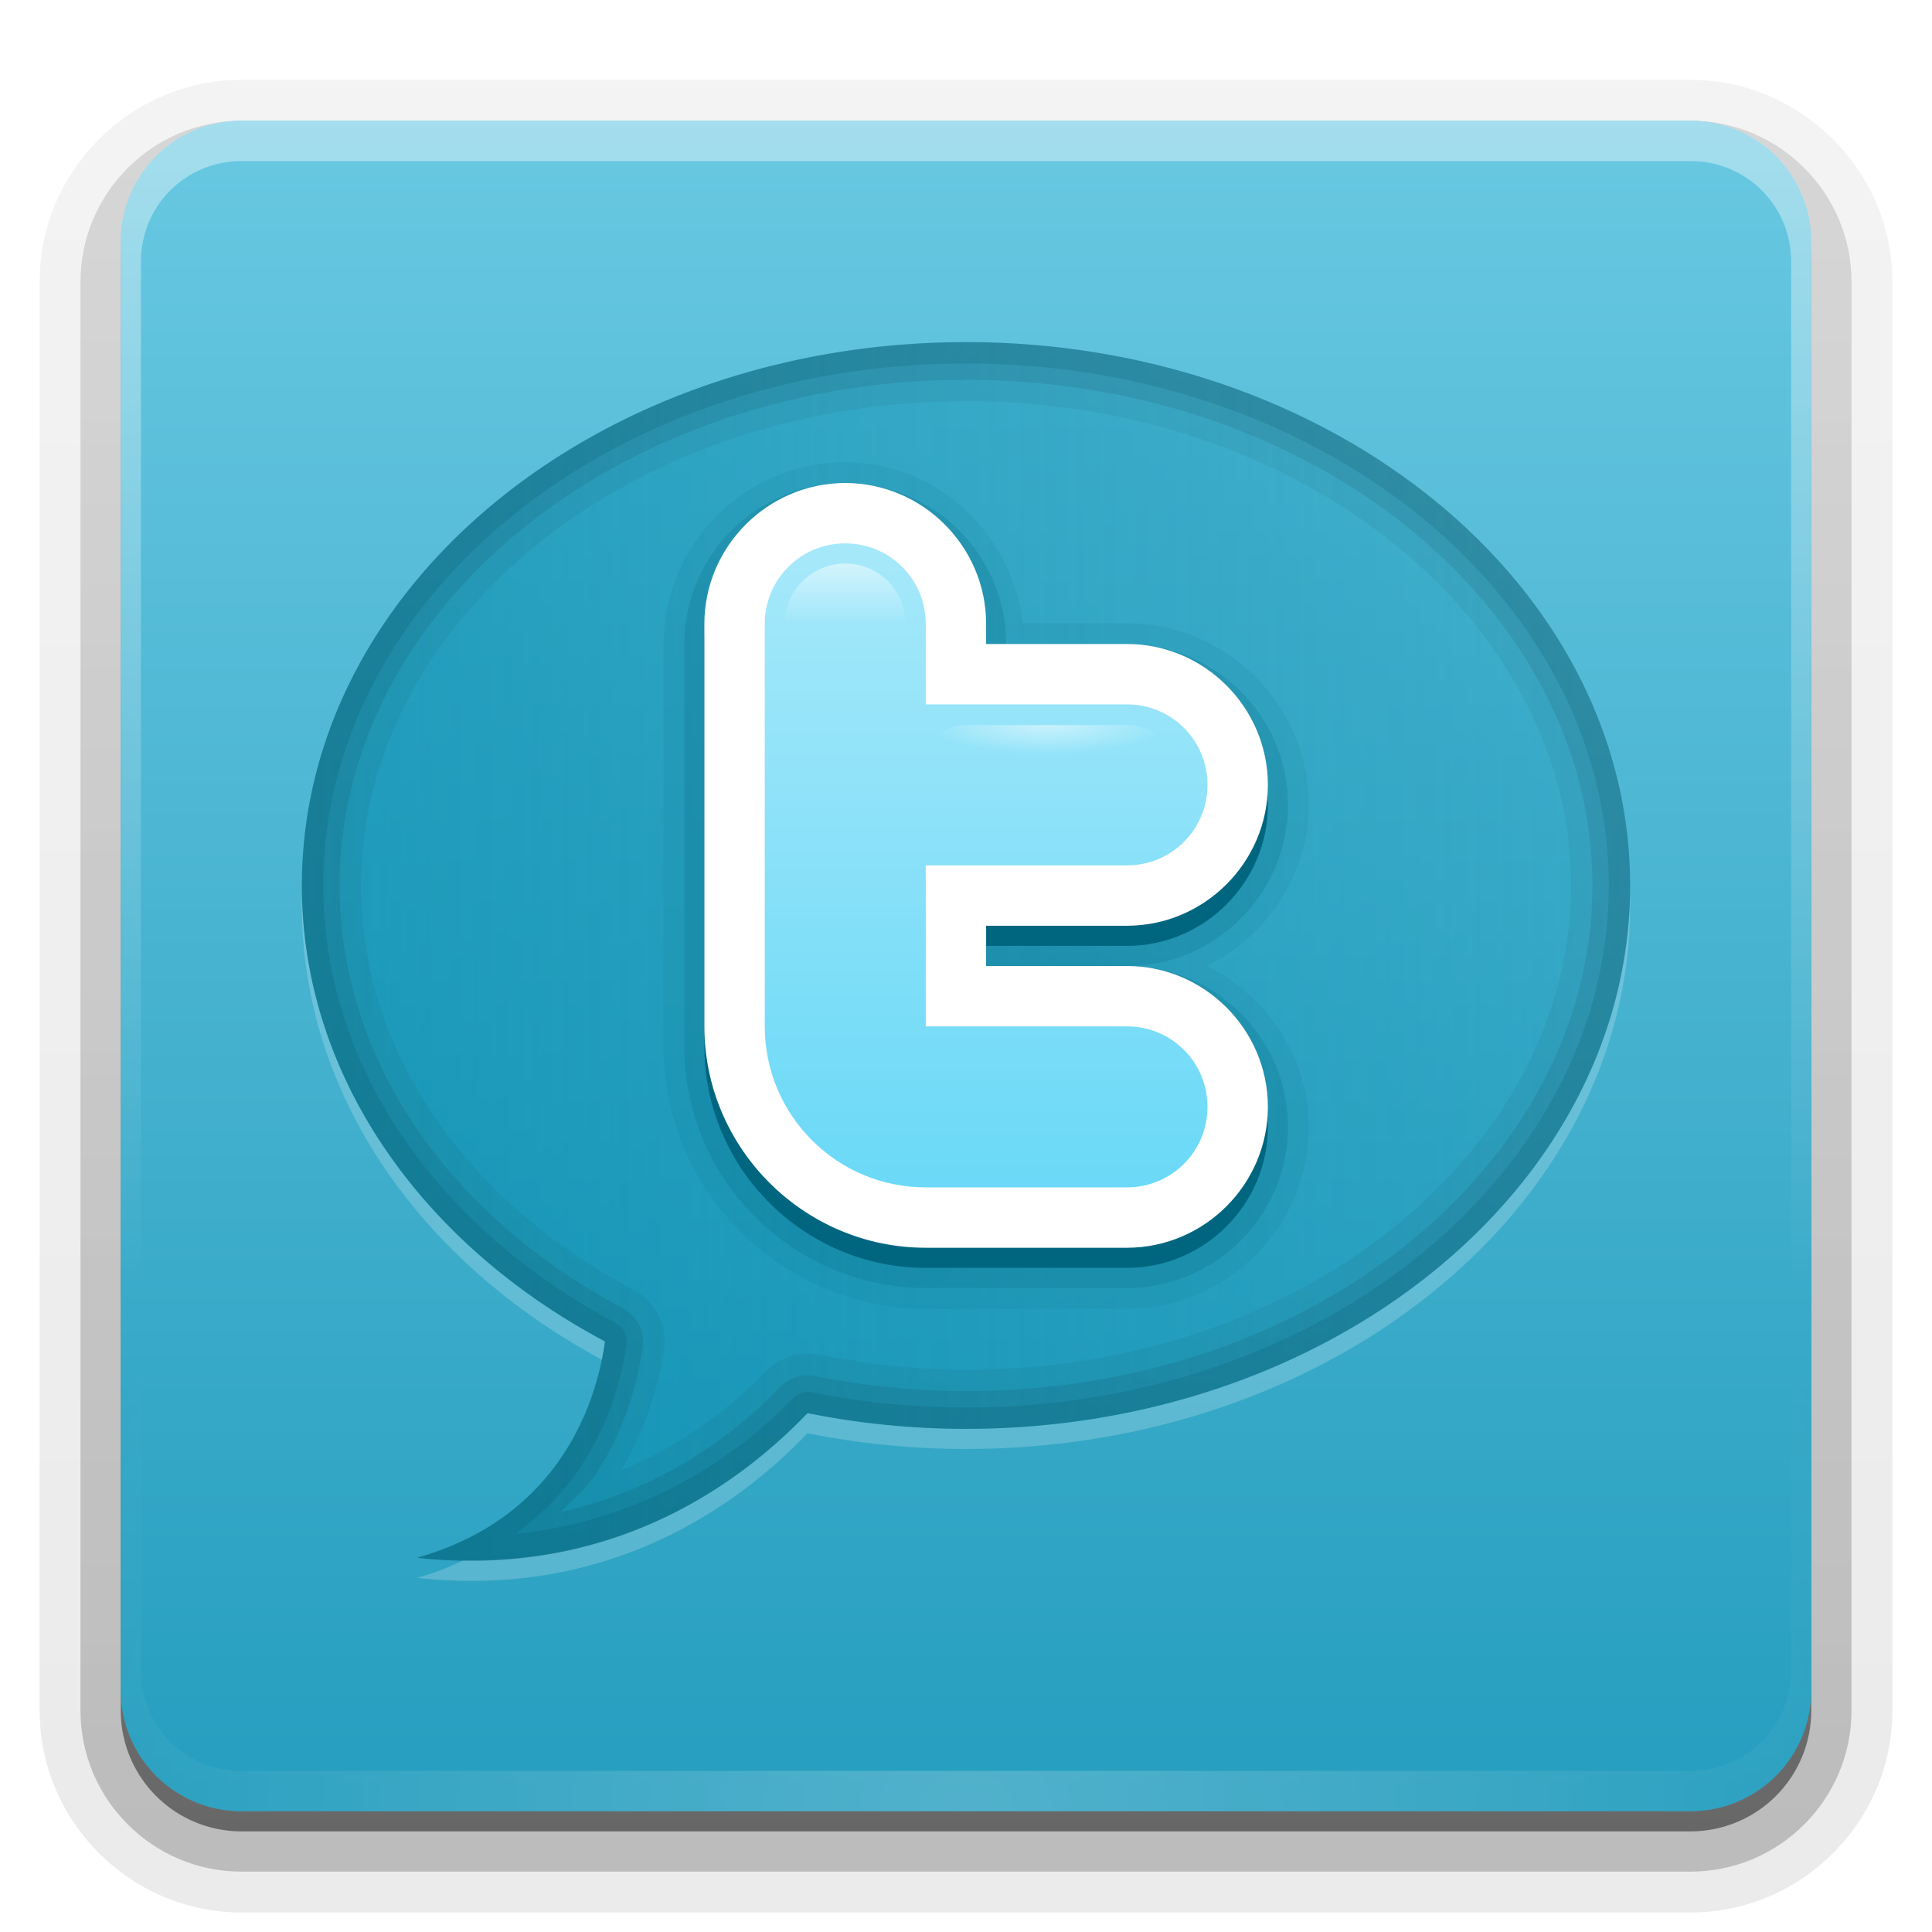 <svg xmlns="http://www.w3.org/2000/svg" viewBox="0 0 96 96" xmlns:xlink="http://www.w3.org/1999/xlink">
<defs>
<clipPath id="clipPath3644">
<path style="fill:url(#linearGradient3648)" d="m12,96c-3.324,0-6,2.676-6,6v72c0,3.324 2.676,6 6,6h72c3.324,0 6-2.676 6-6v-72c0-3.324-2.676-6-6-6h-72zm36,11c18.225,0 33,12.088 33,27 0,14.912-14.775,27-33,27-2.714,0-5.351-.276-7.875-.781-3.393,3.541-9.783,8.233-19.406,7.188 7.43-2.1 8.999-8.241 9.344-10.75-9.063-4.813-15.062-13.158-15.062-22.656 0-14.912 14.775-27 33-27z"/>
</clipPath>
<filter width="1.345" x="-.173" y="-.188" height="1.376" style="color-interpolation-filters:sRGB" id="filter3678">
<feGaussianBlur stdDeviation="4.746"/>
</filter>
<linearGradient id="linearGradient3754">
<stop offset="0" style="stop-color:#6bd9f7"/>
<stop offset="1" style="stop-color:#a5e8fa"/>
</linearGradient>
<linearGradient id="linearGradient3726">
<stop offset="0" style="stop-color:#08a"/>
<stop offset="1" style="stop-color:#08a;stop-opacity:0"/>
</linearGradient>
<linearGradient id="linearGradient3718">
<stop offset="0" style="stop-color:#269ebf"/>
<stop offset="1" style="stop-color:#67c7e1"/>
</linearGradient>
<linearGradient id="linearGradient3737">
<stop offset="0" style="stop-color:#fff"/>
<stop offset="1" style="stop-color:#fff;stop-opacity:0"/>
</linearGradient>
<linearGradient id="linearGradient3188" xlink:href="#linearGradient3737" y1="6" y2="63.893" x2="0" gradientUnits="userSpaceOnUse"/>
<linearGradient id="linearGradient3614">
<stop offset="0" style="stop-color:#064096"/>
<stop offset="1" style="stop-color:#4484e5"/>
</linearGradient>
<linearGradient gradientTransform="translate(0 90)" id="linearGradient3648" xlink:href="#linearGradient3614" y1="90" y2="5.988" x2="0" gradientUnits="userSpaceOnUse"/>
<linearGradient id="linearGradient3774">
<stop offset="0" style="stop-color:#fff"/>
<stop offset="1" style="stop-color:#fff;stop-opacity:0"/>
</linearGradient>
<linearGradient gradientTransform="translate(0 -97)" id="linearGradient3721" xlink:href="#ButtonShadow-0" y1="6.132" y2="90.239" x2="0" gradientUnits="userSpaceOnUse"/>
<linearGradient id="linearGradient3724" xlink:href="#linearGradient3718" y1="89.17" y2="8.328" x2="0" gradientUnits="userSpaceOnUse"/>
<linearGradient id="linearGradient3732" xlink:href="#linearGradient3726" x1="15" x2="130.706" gradientUnits="userSpaceOnUse"/>
<linearGradient gradientTransform="matrix(1.024 0 0 1.012 -1.143 -98.071)" id="linearGradient3780" xlink:href="#ButtonShadow-0" y1="6.132" y2="90.239" x2="0" gradientUnits="userSpaceOnUse"/>
<linearGradient id="linearGradient3782" xlink:href="#linearGradient3774" y1="29" y2="32" x2="0" gradientUnits="userSpaceOnUse"/>
<linearGradient gradientTransform="matrix(1.006 0 0 .994 100 0)" id="ButtonShadow-0" y1="92.54" y2="7.017" x2="0" gradientUnits="userSpaceOnUse">
<stop offset="0"/>
<stop offset="1" style="stop-opacity:.588"/>
</linearGradient>
<linearGradient gradientTransform="translate(1 -1)" id="linearGradient3760" xlink:href="#linearGradient3754" y1="59.788" y2="28.565" x2="0" gradientUnits="userSpaceOnUse"/>
<radialGradient cx="48" cy="90.172" gradientTransform="matrix(1.157 0 0 .996 -7.551 .197)" r="42" id="radialGradient2899" gradientUnits="userSpaceOnUse">
<stop offset="0" style="stop-color:#fff"/>
<stop offset="1" style="stop-color:#fff;stop-opacity:0"/>
</radialGradient>
<radialGradient cx="48" cy="90.172" gradientTransform="matrix(1.157 0 0 .996 -7.551 .197)" r="42" id="radialGradient3619" gradientUnits="userSpaceOnUse">
<stop offset="0" style="stop-color:#34b5d8"/>
<stop offset="1" style="stop-color:#fff;stop-opacity:0"/>
</radialGradient>
<radialGradient cx="51.012" cy="32.415" gradientTransform="matrix(1 0 0 .248 1 27.954)" r="5.988" id="radialGradient3794" xlink:href="#linearGradient3737" gradientUnits="userSpaceOnUse"/>
</defs>
<path style="opacity:.08;fill:url(#linearGradient3780)" d="m12-95.031c-5.511,0-10.031,4.52-10.031,10.031v71c0,5.511 4.52,10.031 10.031,10.031h72c5.511,0 10.031-4.52 10.031-10.031v-71c0-5.511-4.52-10.031-10.031-10.031h-72z" transform="scale(1 -1)"/>
<path style="opacity:.1;fill:url(#linearGradient3780)" d="m12-94.031c-4.972,0-9.031,4.06-9.031,9.031v71c0,4.972 4.06,9.031 9.031,9.031h72c4.972,0 9.031-4.06 9.031-9.031v-71c0-4.972-4.06-9.031-9.031-9.031h-72z" transform="scale(1 -1)"/>
<path style="opacity:.2;fill:url(#linearGradient3780)" d="m12-93c-4.409,0-8,3.591-8,8v71c0,4.409 3.591,8 8,8h72c4.409,0 8-3.591 8-8v-71c0-4.409-3.591-8-8-8h-72z" transform="scale(1 -1)"/>
<path style="opacity:.3;fill:url(#linearGradient3780)" d="m12-92h72a7,7 0 0,1 7,7v71a7,7 0 0,1 -7,7h-72a7,7 0 0,1 -7-7v-71a7,7 0 0,1 7-7" transform="scale(1 -1)"/>
<path style="opacity:.45;fill:url(#linearGradient3721)" d="m12-91h72a6,6 0 0,1 6,6v72a6,6 0 0,1 -6,6h-72a6,6 0 0,1 -6-6v-72a6,6 0 0,1 6-6" transform="scale(1 -1)"/>
<path style="opacity:.2;fill:url(#radialGradient3619)" d="m12,90c-3.324,0-6-2.676-6-6v-2-68-2c0-.335 .041-.651 .094-.969 .049-.296 .097-.597 .188-.875 .01-.03 .021-.064 .031-.094 .099-.288 .235-.547 .375-.812 .145-.274 .316-.536 .5-.781 .184-.246 .374-.473 .594-.688 .44-.428 .943-.815 1.5-1.094 .279-.14 .574-.247 .875-.344-.256,.1-.487,.236-.719,.375-.007,.004-.024-.004-.031,0-.032,.019-.062,.043-.094,.062-.12,.077-.231,.164-.344,.25-.106,.081-.213,.161-.312,.25-.178,.161-.347,.345-.5,.531-.108,.13-.218,.265-.312,.406-.025,.038-.038,.086-.062,.125-.065,.103-.13,.204-.188,.312-.101,.195-.206,.416-.281,.625-.008,.022-.024,.041-.031,.062-.032,.092-.036,.187-.062,.281-.03,.107-.07,.203-.094,.312-.073,.342-.125,.698-.125,1.062v2 68 2c0,2.782 2.218,5 5,5h2 68 2c2.782,0 5-2.218 5-5v-2-68-2c0-.364-.052-.721-.125-1.062-.044-.207-.088-.398-.156-.594-.008-.022-.023-.041-.031-.062-.063-.174-.138-.367-.219-.531-.042-.083-.079-.17-.125-.25-.055-.097-.127-.188-.188-.281-.094-.141-.205-.276-.312-.406-.143-.174-.303-.347-.469-.5-.011-.01-.02-.021-.031-.031-.138-.126-.285-.234-.438-.344-.103-.073-.204-.153-.312-.219-.007-.004-.024,.004-.031,0-.232-.139-.463-.275-.719-.375 .301,.097 .597,.204 .875,.344 .557,.279 1.06,.666 1.5,1.094 .22,.214 .409,.442 .594,.688 .184,.246 .355,.508 .5,.781 .14,.265 .276,.525 .375,.812 .01,.031 .021,.063 .031,.094 .09,.278 .139,.579 .188,.875 .052,.318 .094,.634 .094,.969v2 68 2c0,3.324-2.676,6-6,6h-72z"/>
<path style="fill:url(#linearGradient3724)" d="m12,6h72a6,6 0 0,1 6,6v72a6,6 0 0,1 -6,6h-72a6,6 0 0,1 -6-6v-72a6,6 0 0,1 6-6"/>
<path style="opacity:.4;fill:url(#linearGradient3188)" d="m12,6c-3.324,0-6,2.676-6,6v2 68 2c0,.335 .041,.651 .094,.969 .049,.296 .097,.597 .188,.875 .01,.03 .021,.064 .031,.094 .099,.288 .235,.547 .375,.812 .145,.274 .316,.536 .5,.781 .184,.246 .374,.473 .594,.688 .44,.428 .943,.815 1.5,1.094 .279,.14 .574,.247 .875,.344-.256-.1-.487-.236-.719-.375-.007-.004-.024,.004-.031,0-.032-.019-.062-.043-.094-.062-.12-.077-.231-.164-.344-.25-.106-.081-.213-.161-.312-.25-.178-.161-.347-.345-.5-.531-.108-.13-.218-.265-.312-.406-.025-.038-.038-.086-.062-.125-.065-.103-.13-.204-.188-.312-.101-.195-.206-.416-.281-.625-.008-.022-.024-.041-.031-.062-.032-.092-.036-.187-.062-.281-.03-.107-.07-.203-.094-.312-.073-.342-.125-.698-.125-1.062v-2-68-2c0-2.782 2.218-5 5-5h2 68 2c2.782,0 5,2.218 5,5v2 68 2c0,.364-.052,.721-.125,1.062-.044,.207-.088,.398-.156,.594-.008,.022-.023,.041-.031,.062-.063,.174-.138,.367-.219,.531-.042,.083-.079,.17-.125,.25-.055,.097-.127,.188-.188,.281-.094,.141-.205,.276-.312,.406-.143,.174-.303,.347-.469,.5-.011,.01-.02,.021-.031,.031-.138,.126-.285,.234-.438,.344-.103,.073-.204,.153-.312,.219-.007,.004-.024-.004-.031,0-.232,.139-.463,.275-.719,.375 .301-.097 .597-.204 .875-.344 .557-.279 1.06-.666 1.5-1.094 .22-.214 .409-.442 .594-.688 .184-.246 .355-.508 .5-.781 .14-.265 .276-.525 .375-.812 .01-.031 .021-.063 .031-.094 .09-.278 .139-.579 .188-.875 .052-.318 .094-.634 .094-.969v-2-68-2c0-3.324-2.676-6-6-6h-72z"/>
<path style="opacity:.2;fill:url(#radialGradient2899)" d="m12,90c-3.324,0-6-2.676-6-6v-2-68-2c0-.335 .041-.651 .094-.969 .049-.296 .097-.597 .188-.875 .01-.03 .021-.064 .031-.094 .099-.288 .235-.547 .375-.812 .145-.274 .316-.536 .5-.781 .184-.246 .374-.473 .594-.688 .44-.428 .943-.815 1.5-1.094 .279-.14 .574-.247 .875-.344-.256,.1-.487,.236-.719,.375-.007,.004-.024-.004-.031,0-.032,.019-.062,.043-.094,.062-.12,.077-.231,.164-.344,.25-.106,.081-.213,.161-.312,.25-.178,.161-.347,.345-.5,.531-.108,.13-.218,.265-.312,.406-.025,.038-.038,.086-.062,.125-.065,.103-.13,.204-.188,.312-.101,.195-.206,.416-.281,.625-.008,.022-.024,.041-.031,.062-.032,.092-.036,.187-.062,.281-.03,.107-.07,.203-.094,.312-.073,.342-.125,.698-.125,1.062v2 68 2c0,2.782 2.218,5 5,5h2 68 2c2.782,0 5-2.218 5-5v-2-68-2c0-.364-.052-.721-.125-1.062-.044-.207-.088-.398-.156-.594-.008-.022-.023-.041-.031-.062-.063-.174-.138-.367-.219-.531-.042-.083-.079-.17-.125-.25-.055-.097-.127-.188-.188-.281-.094-.141-.205-.276-.312-.406-.143-.174-.303-.347-.469-.5-.011-.01-.02-.021-.031-.031-.138-.126-.285-.234-.438-.344-.103-.073-.204-.153-.312-.219-.007-.004-.024,.004-.031,0-.232-.139-.463-.275-.719-.375 .301,.097 .597,.204 .875,.344 .557,.279 1.06,.666 1.5,1.094 .22,.214 .409,.442 .594,.688 .184,.246 .355,.508 .5,.781 .14,.265 .276,.525 .375,.812 .01,.031 .021,.063 .031,.094 .09,.278 .139,.579 .188,.875 .052,.318 .094,.634 .094,.969v2 68 2c0,3.324-2.676,6-6,6h-72z"/>
<path style="opacity:.2;fill:#fff;filter:url(#filter3678);clip-path:url(#clipPath3644)" d="m48,107c-18.225,0-33,12.088-33,27 0,9.498 6,17.843 15.062,22.656-.345,2.509-1.914,8.65-9.344,10.75 9.623,1.046 16.014-3.646 19.406-7.188 2.523,.505 5.161,.781 7.875,.781 18.225,0 33-12.088 33-27 0-14.912-14.775-27-33-27z" transform="translate(0 -90)"/>
<path style="opacity:.4;fill:#d40000" d="m-52,17c-18.225,0-33,12.088-33,27 0,9.498 6,17.843 15.062,22.656-.345,2.509-1.914,8.65-9.344,10.75 9.623,1.046 16.014-3.646 19.406-7.188 2.523,.505 5.161,.781 7.875,.781 18.225,0 33-12.088 33-27 0-14.912-14.775-27-33-27z"/>
<path style="opacity:.6;fill:url(#linearGradient3732)" d="m48,17c-18.225,0-33,12.088-33,27 0,9.498 6,17.843 15.062,22.656-.345,2.509-1.914,8.65-9.344,10.75 9.623,1.046 16.014-3.646 19.406-7.188 2.523,.505 5.161,.781 7.875,.781 18.225,0 33-12.088 33-27 0-14.912-14.775-27-33-27z"/>
<path style="opacity:.2;fill:#fff" d="m15,44.406c-.005,.2 0,.393 0,.594 0,9.442 5.934,17.737 14.906,22.562 .067-.329 .121-.646 .156-.906-8.934-4.744-14.895-12.92-15.062-22.25zm66,.094c-.33,14.678-14.982,26.5-33,26.5-2.714,0-5.351-.276-7.875-.781-3.114,3.25-8.748,7.449-17.094,7.312-.701,.332-1.467,.636-2.312,.875 9.623,1.046 16.014-3.646 19.406-7.188 2.523,.505 5.161,.781 7.875,.781 18.225,0 33-12.088 33-27 0-.169 .004-.331 0-.5z"/>
<path style="opacity:.05" d="m48,17c-18.225,0-33,12.088-33,27 0,9.498 6,17.843 15.062,22.656-.345,2.509-1.914,8.65-9.344,10.75 9.623,1.046 16.014-3.646 19.406-7.188 2.523,.505 5.161,.781 7.875,.781 18.225,0 33-12.088 33-27 0-14.912-14.775-27-33-27zm0,2.938c16.92,0 30.062,11.1 30.062,24.062 0,12.962-13.142,24.062-30.062,24.062-2.514,0-4.943-.282-7.281-.75a2.952,2.952 0 0,0 -2.719,.875c-1.621,1.692-4.004,3.568-7.125,4.875 1.341-2.354 1.935-4.615 2.125-6a2.952,2.952 0 0,0 -1.562-3c-8.291-4.403-13.5-11.807-13.5-20.062 0-12.962 13.142-24.062 30.062-24.062z"/>
<path style="opacity:.08" d="m48,17c-18.225,0-33,12.088-33,27 0,9.498 6,17.843 15.062,22.656-.345,2.509-1.914,8.65-9.344,10.75 9.623,1.046 16.014-3.646 19.406-7.188 2.523,.505 5.161,.781 7.875,.781 18.225,0 33-12.088 33-27 0-14.912-14.775-27-33-27zm0,1.875c17.393,0 31.125,11.456 31.125,25.125 0,13.669-13.732,25.125-31.125,25.125-2.587,0-5.095-.268-7.5-.75a1.882,1.882 0 0,0 -1.719,.531c-2.23,2.327-5.862,5.105-10.906,6.219 .603-.637 1.32-1.24 1.75-1.906 1.573-2.435 2.116-4.882 2.312-6.312a1.882,1.882 0 0,0 -1-1.906c-8.571-4.551-14.062-12.294-14.062-21 0-13.669 13.732-25.125 31.125-25.125z"/>
<path style="opacity:.15;fill:#045" d="m48,17c-18.225,0-33,12.088-33,27 0,9.498 6,17.843 15.062,22.656-.345,2.509-1.914,8.65-9.344,10.75 9.623,1.046 16.014-3.646 19.406-7.188 2.523,.505 5.161,.781 7.875,.781 18.225,0 33-12.088 33-27 0-14.912-14.775-27-33-27zm0,1.062c17.757,0 31.938,11.725 31.938,25.938 0,14.212-14.18,25.938-31.938,25.938-2.642,0-5.199-.258-7.656-.75a1.059,1.059 0 0,0 -.969,.312c-2.644,2.76-7.249,6.049-13.781,6.719 1.443-1.037 2.55-2.241 3.344-3.469 1.482-2.293 2.002-4.584 2.188-5.938a1.059,1.059 0 0,0 -.562-1.094c-8.786-4.666-14.5-12.666-14.5-21.719 0-14.212 14.18-25.938 31.938-25.938z"/>
<g style="fill:#006680">
<path style="opacity:.1" d="m41,22.969c-4.959,0-9.031,4.072-9.031,9.031v20c0,7.162 5.869,13.031 13.031,13.031h10c4.959,0 9.031-4.072 9.031-9.031 0-3.518-2.102-6.512-5.062-8 2.961-1.488 5.062-4.482 5.062-8 0-4.959-4.072-9.031-9.031-9.031h-5.188c-.54-4.456-4.219-8-8.812-8z" transform="translate(1)"/>
<path style="opacity:.2" d="m41,24c-4.396,0-8,3.604-8,8v20c0,6.601 5.399,12 12,12h10c4.396,0 8-3.604 8-8 0-4.396-3.604-8-8-8 4.396,0 8-3.604 8-8 0-4.396-3.604-8-8-8h-6c0-4.396-3.604-8-8-8z" transform="translate(1)"/>
<path d="m41,25c-3.845,0-7,3.155-7,7v20c0,6.051 4.949,11 11,11h10c3.845,0 7-3.155 7-7 0-3.845-3.155-7-7-7h-7v-2h7c3.845,0 7-3.155 7-7 0-3.845-3.155-7-7-7h-7v-1c0-3.845-3.155-7-7-7z" transform="translate(1)"/>
</g>
<path style="fill:#fff" d="m41,25c-3.845,0-7,3.155-7,7v20c0,6.051 4.949,11 11,11h10c3.845,0 7-3.155 7-7 0-3.845-3.155-7-7-7h-7v-2h7c3.845,0 7-3.155 7-7 0-3.845-3.155-7-7-7h-7v-1c0-3.845-3.155-7-7-7z" transform="translate(1 -1)"/>
<path style="fill:#99e0f3" d="m-46.974,412.493c-9.299-1.7-20.37-5.636-27.335-9.719-3.116-1.826-9.732-7.371-14.703-12.321-10.167-10.126-15.583-19.484-19.676-34-2.178-7.723-2.249-9.3-2.059-45.5 .108-20.625 .487-45.263 .842-54.75l.646-17.25h105.27 105.27l-.512,4.75c-1.326,12.309-8.731,22.79-19.743,27.943l-6,2.807-56,.5-56,.5-.264,30.616c-.238,27.556-.098,30.754 1.403,32 1.358,1.128 11.858,1.477 56.764,1.884l55.097,.5 5.946,2.919c7.874,3.866 14.004,10.18 17.843,18.38 2.745,5.862 3.137,7.764 3.137,15.201 0,7.412-.393,9.332-3.073,15-4.888,10.341-12.841,17.286-23.381,20.416-4.606,1.368-12.926,1.572-60.903,1.494-40.489-.066-57.468-.438-62.569-1.37z"/>
<path style="fill:url(#linearGradient3760)" d="m42,27c-2.216,0-4,1.784-4,4v20c0,4.418 3.582,8 8,8h10c2.216,0 4-1.784 4-4 0-2.216-1.784-4-4-4h-10v-8h10c2.216,0 4-1.784 4-4 0-2.216-1.784-4-4-4h-10v-4c0-2.216-1.784-4-4-4z"/>
<path style="opacity:.5;fill:url(#linearGradient3782)" d="m44,32a3,3 0 1,1 -6,0 3,3 0 1,1 6,0z" transform="translate(1 -1)"/>
<path style="opacity:.5;fill:url(#radialGradient3794)" d="m48.025,36.028h7.975a2,1.486 0 0,1 2,1.486v-0a2,1.486 0 0,1 -2,1.486h-7.975a2,1.486 0 0,1 -2-1.486v0a2,1.486 0 0,1 2-1.486"/>
</svg>

